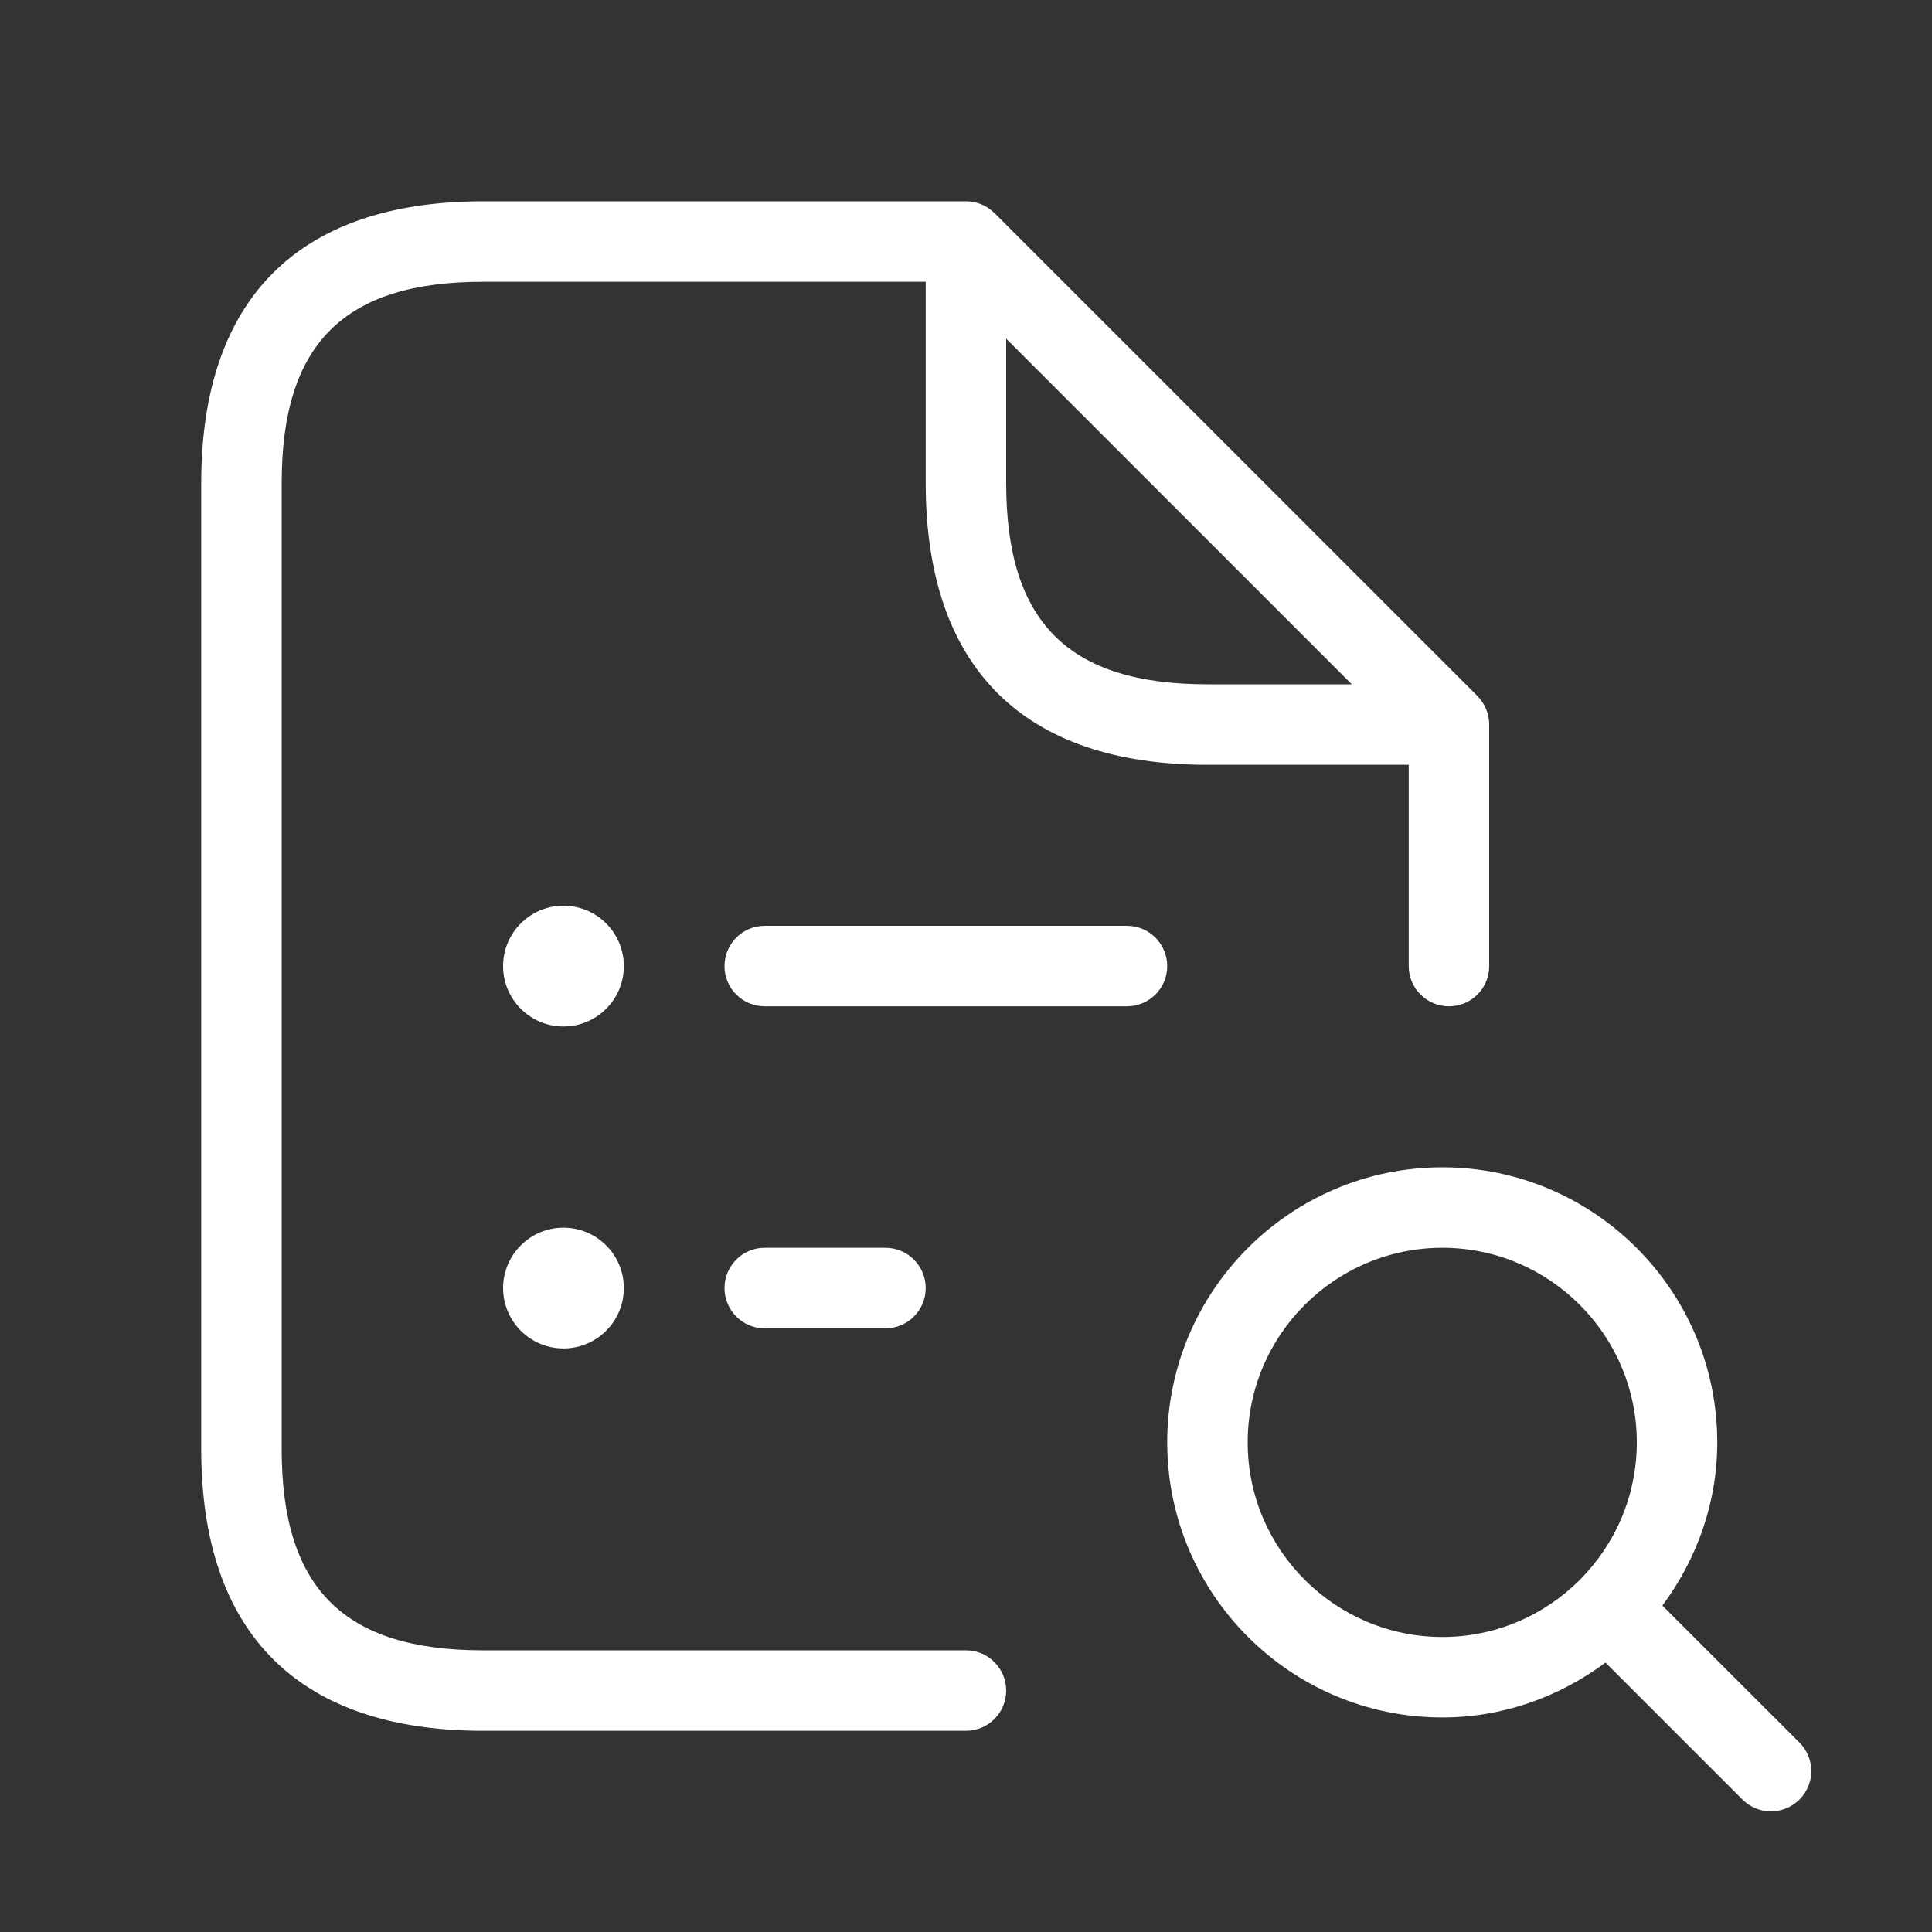 <svg width="20" height="20" viewBox="0 0 20 20" fill="none" xmlns="http://www.w3.org/2000/svg">
<rect x="0" y="0" width="20" height="20" fill="#333333" stroke="none"/>
<path d="M10 17.084H5C3.559 17.084 2.916 16.442 2.916 15.001V5.001C2.916 3.56 3.559 2.917 5 2.917H9.583V5.001C9.583 6.909 10.591 7.917 12.5 7.917H14.583V10.001C14.583 10.231 14.77 10.417 15 10.417C15.23 10.417 15.416 10.231 15.416 10.001V7.501C15.416 7.39 15.372 7.284 15.295 7.206L10.295 2.206C10.216 2.127 10.111 2.084 10 2.084H5C3.091 2.084 2.083 3.092 2.083 5.001V15.001C2.083 16.909 3.091 17.917 5 17.917H10C10.23 17.917 10.416 17.731 10.416 17.501C10.416 17.271 10.23 17.084 10 17.084ZM10.416 5.001V3.506L13.994 7.084H12.5C11.059 7.084 10.416 6.441 10.416 5.001ZM6.458 10.001C6.458 10.346 6.178 10.626 5.833 10.626C5.488 10.626 5.208 10.346 5.208 10.001C5.208 9.656 5.488 9.376 5.833 9.376C6.178 9.376 6.458 9.656 6.458 10.001ZM6.458 13.334C6.458 13.679 6.178 13.959 5.833 13.959C5.488 13.959 5.208 13.679 5.208 13.334C5.208 12.989 5.488 12.709 5.833 12.709C6.178 12.709 6.458 12.989 6.458 13.334ZM12.083 10.001C12.083 10.231 11.896 10.417 11.666 10.417H7.916C7.686 10.417 7.5 10.231 7.5 10.001C7.5 9.771 7.686 9.584 7.916 9.584H11.666C11.896 9.584 12.083 9.771 12.083 10.001ZM7.916 13.751C7.686 13.751 7.5 13.564 7.5 13.334C7.5 13.104 7.686 12.917 7.916 12.917H9.166C9.396 12.917 9.583 13.104 9.583 13.334C9.583 13.564 9.396 13.751 9.166 13.751H7.916ZM18.628 18.039L17.209 16.621C17.561 16.146 17.777 15.566 17.777 14.931C17.777 13.361 16.5 12.084 14.931 12.084C13.361 12.084 12.083 13.361 12.083 14.931C12.083 16.502 13.361 17.779 14.931 17.779C15.565 17.779 16.146 17.563 16.62 17.211L18.038 18.629C18.12 18.711 18.226 18.751 18.333 18.751C18.44 18.751 18.546 18.71 18.628 18.629C18.791 18.466 18.791 18.202 18.628 18.039ZM12.916 14.931C12.916 13.821 13.82 12.917 14.931 12.917C16.041 12.917 16.944 13.821 16.944 14.931C16.944 16.042 16.041 16.946 14.931 16.946C13.82 16.945 12.916 16.041 12.916 14.931Z" fill="white"/>
</svg>
